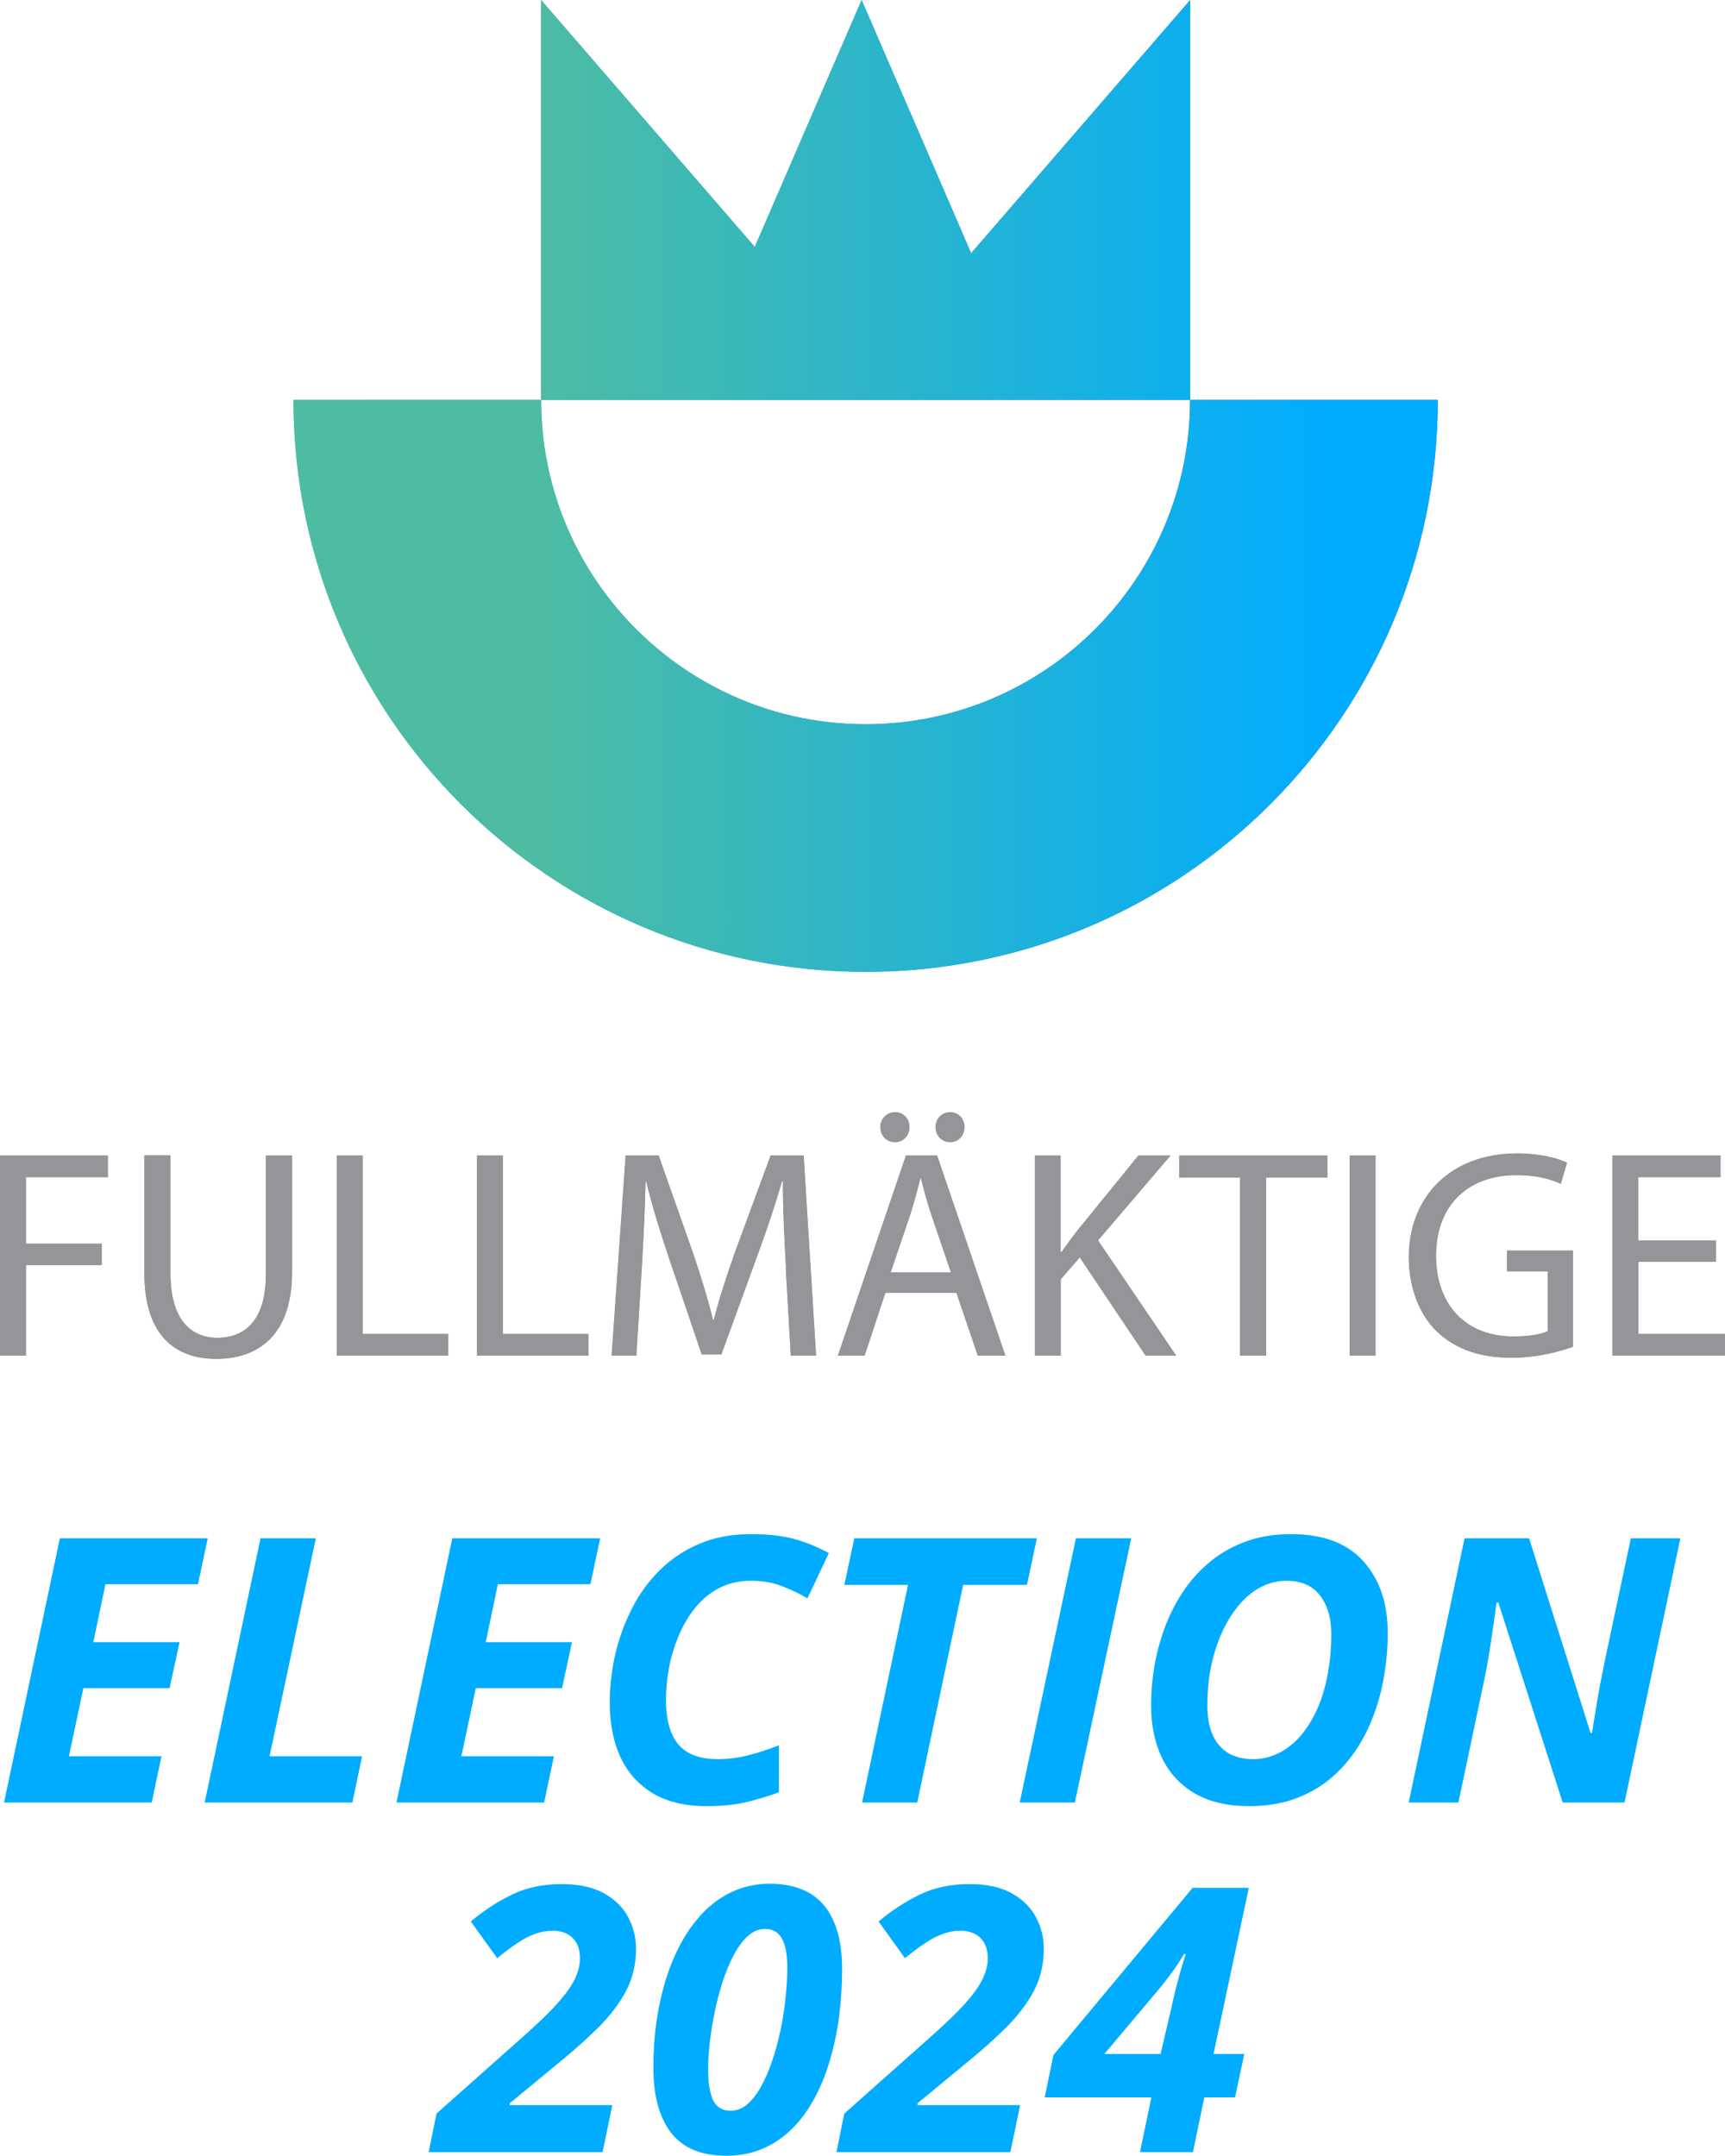 <svg xmlns="http://www.w3.org/2000/svg" xmlns:xlink="http://www.w3.org/1999/xlink" id="Layer_1" data-name="Layer 1" version="1.1" viewBox="146.62 129.29 167.75 209.66"><defs id="defs8"><linearGradient id="linear-gradient" x1="175.48" x2="292.26" y1="132.42" y2="166.86" gradientUnits="userSpaceOnUse"><stop id="stop1" offset="0" stop-color="#4cbea0"/><stop id="stop2" offset=".5" stop-color="#0099d8"/><stop id="stop3" offset="1" stop-color="#8d54a2"/></linearGradient><linearGradient id="linear-gradient-2" x1="164.44" x2="281.43" y1="169.42" y2="203.92" gradientUnits="userSpaceOnUse"><stop id="stop4" offset="0" stop-color="#4cbea0"/><stop id="stop5" offset=".54" stop-color="#0099d8"/><stop id="stop6" offset="1" stop-color="#8d54a2"/></linearGradient><linearGradient id="linear-gradient-3" x1="199.33" x2="275.84" y1="148.74" y2="148.74" gradientUnits="userSpaceOnUse"><stop id="stop7" offset="0" stop-color="#4dbca3"/><stop id="stop8" offset="1" stop-color="#00acff"/></linearGradient><linearGradient xlink:href="#linear-gradient-3" id="linear-gradient-4" x1="199.33" x2="275.84" y1="196" y2="196"/><linearGradient xlink:href="#linear-gradient-3" id="linearGradient2" x1="199.33" x2="275.84" y1="148.74" y2="148.74" gradientUnits="userSpaceOnUse"/><style id="style1">.cls-5{stroke-width:0;fill:#939598}</style></defs><g id="text9" aria-label="ELECTION2025" style="font-style:italic;font-weight:700;font-size:36px;font-family:OpenSans-ExtraboldItalic,&quot;Open Sans&quot;;fill:#00acff" transform="translate(146.08 304.6)"><path id="path33" d="m.932 0 5.431-25.7h14.38l-.95 4.466h-9l-1.178 5.642H18l-.967 4.465H8.648L7.242-4.5h9L15.293 0Zm19.511 0 5.432-25.7h5.379l-4.5 21.2h9l-.95 4.5Zm18.65 0 5.432-25.7h14.38l-.95 4.466h-9l-1.178 5.642h8.385l-.967 4.465h-8.384L45.404-4.5h9L53.455 0Zm30.165.352q-3.112 0-5.203-1.23-2.092-1.249-3.164-3.499-1.055-2.268-1.055-5.344 0-2.267.51-4.588.527-2.32 1.582-4.43 1.054-2.126 2.69-3.779 1.634-1.652 3.866-2.619 2.233-.967 5.098-.967 2.443 0 4.148.458 1.706.457 3.41 1.388l-2.074 4.395q-1.248-.721-2.566-1.213-1.3-.492-2.918-.492-1.74 0-3.094.703-1.353.703-2.338 1.916-.966 1.195-1.6 2.707-.632 1.494-.948 3.111-.3 1.617-.3 3.129 0 2.918 1.214 4.36 1.213 1.423 3.832 1.423 1.459 0 2.953-.369 1.494-.387 2.988-.984v4.57q-1.072.422-2.883.897-1.793.457-4.148.457ZM84.375 0l4.465-21.164h-6.188l.967-4.535h17.754l-.967 4.535h-6.205L89.736 0Zm15.328 0 5.467-25.7h5.379L105.064 0Zm22.324.352q-3.129 0-5.256-1.213-2.109-1.213-3.199-3.41-1.09-2.215-1.09-5.168 0-2.004.352-4.008.37-2.004 1.09-3.867.738-1.864 1.846-3.463 1.125-1.6 2.636-2.795 1.512-1.196 3.428-1.864 1.916-.668 4.254-.668 4.676 0 7.031 2.637 2.373 2.62 2.373 6.979 0 2.092-.351 4.148-.334 2.057-1.055 3.938-.703 1.88-1.81 3.48-1.09 1.582-2.585 2.777-1.494 1.178-3.41 1.846-1.898.65-4.254.65zm.387-4.57q1.055 0 2.022-.387.966-.387 1.81-1.108.844-.738 1.53-1.793.703-1.072 1.195-2.408.492-1.354.756-2.97.28-1.618.28-3.464 0-2.373-1.107-3.797-1.09-1.423-3.252-1.423-1.107 0-2.127.44-1.001.439-1.863 1.247-.844.809-1.53 1.916-.685 1.108-1.177 2.461-.492 1.354-.756 2.883-.246 1.53-.246 3.182 0 1.705.528 2.882.527 1.16 1.529 1.758 1.002.58 2.408.58zM137.531 0l5.432-25.7h6.275l5.977 18.932h.14q.124-.755.317-1.95.193-1.214.422-2.497.246-1.3.457-2.32l2.584-12.164h4.816L158.52 0h-6.012l-6.258-19.441h-.176q-.017.21-.14 1.02-.106.808-.282 1.95-.158 1.125-.351 2.303-.194 1.16-.387 2.074L142.365 0Z"/><path id="path34" d="m42.229 34 .756-3.744 8.384-7.453q1.565-1.389 2.637-2.479t1.705-1.969q.65-.896.932-1.67.299-.773.299-1.511 0-1.319-.721-2.004-.72-.703-1.934-.703-.861 0-1.687.299-.809.28-1.705.879-.897.58-2.004 1.494l-2.567-3.569q1.829-1.547 3.938-2.584 2.127-1.054 4.887-1.054 2.53 0 4.13.896 1.6.897 2.356 2.338.756 1.424.756 3.041 0 2.285-.985 4.148-.984 1.846-2.689 3.534-1.705 1.687-3.885 3.463l-4.728 3.902v.176h9.984l-.95 4.57Zm28.933.352q-3.638 0-5.361-2.233-1.723-2.232-1.723-6.328 0-2.355.317-4.57.334-2.233.966-4.237.65-2.004 1.6-3.656.967-1.67 2.215-2.883 1.266-1.213 2.83-1.88 1.564-.669 3.41-.669 1.653 0 2.953.493 1.301.474 2.198 1.494.914 1.02 1.388 2.601.475 1.565.475 3.727 0 2.285-.281 4.518-.282 2.214-.88 4.253-.58 2.022-1.493 3.727-.897 1.705-2.163 2.97-1.248 1.266-2.865 1.97-1.6.703-3.586.703zm.44-4.377q.861 0 1.6-.616.738-.632 1.335-1.722.615-1.09 1.09-2.496.475-1.407.809-2.971.334-1.565.492-3.129.176-1.582.176-3.006 0-1.933-.545-2.83-.528-.914-1.617-.914-.897 0-1.67.686-.756.685-1.371 1.845-.616 1.16-1.09 2.602-.457 1.441-.774 2.97-.316 1.53-.474 2.954-.159 1.423-.159 2.548 0 2.004.475 3.042.492 1.037 1.723 1.037zM81.885 34l.756-3.744 8.385-7.453q1.564-1.389 2.636-2.479 1.073-1.09 1.705-1.969.65-.896.932-1.67.299-.773.299-1.511 0-1.319-.72-2.004-.722-.703-1.934-.703-.862 0-1.688.299-.809.28-1.705.879-.897.58-2.004 1.494l-2.566-3.569q1.828-1.547 3.937-2.584 2.127-1.054 4.887-1.054 2.531 0 4.13.896 1.6.897 2.356 2.338.756 1.424.756 3.041 0 2.285-.984 4.148-.985 1.846-2.69 3.534-1.705 1.687-3.885 3.463l-4.728 3.902v.176h9.984L98.795 34Zm29.514 0 1.107-5.326h-10.371l.844-4.113L116.514 8.3h5.467l-3.428 16.154h2.988l-.896 4.219h-2.989L116.55 34Zm-3.463-9.545h5.466l1.02-4.36q.193-.913.457-1.986.281-1.09.545-2.021.281-.932.44-1.354h-.194q-.387.704-1.002 1.565-.598.844-1.23 1.617z"/></g><g id="g33"><g id="g21"><g id="g9"><path id="polygon9" d="m241.06 153.92-10.65-24.63-10.39 24.02-20.78-24.02v38.89h63.12v-38.89z" style="fill:url(#linear-gradient);stroke-width:0"/><path id="path9" d="M262.35 168.18c0 17.42-14.13 31.55-31.55 31.55s-31.56-14.13-31.56-31.55h-24.08c0 30.72 24.91 55.63 55.64 55.63s55.64-24.91 55.64-55.63h-24.08z" style="fill:url(#linear-gradient-2);stroke-width:0"/></g><g id="g20"><path id="path10" d="M146.62 241.67h10.49v2.11h-7.97v6.47h7.37v2.08h-7.37v8.81h-2.51v-19.47z" class="cls-5"/><path id="path11" d="M163.2 241.67v11.52c0 4.36 1.94 6.21 4.54 6.21 2.89 0 4.74-1.91 4.74-6.21v-11.52h2.54v11.35c0 5.98-3.15 8.43-7.37 8.43-3.99 0-6.99-2.28-6.99-8.32v-11.47h2.54z" class="cls-5"/><path id="path12" d="M179.37 241.67h2.51v17.36h8.32v2.11h-10.83z" class="cls-5"/><path id="path13" d="M193.01 241.67h2.51v17.36h8.32v2.11h-10.83z" class="cls-5"/><path id="path14" d="M223.05 252.59c-.14-2.72-.32-5.98-.29-8.41h-.09c-.66 2.28-1.47 4.71-2.46 7.39l-3.44 9.45h-1.91l-3.15-9.27c-.92-2.74-1.7-5.26-2.25-7.57h-.06c-.06 2.43-.2 5.69-.38 8.61l-.52 8.35h-2.4l1.36-19.47h3.21l3.32 9.42c.81 2.4 1.47 4.53 1.96 6.56h.09c.49-1.96 1.18-4.1 2.05-6.56l3.47-9.42h3.21l1.21 19.47h-2.46l-.49-8.55z" class="cls-5"/><path id="path15" d="m232.72 255.02-2.02 6.12h-2.6l6.62-19.47h3.03l6.64 19.47h-2.68l-2.08-6.12h-6.9zm-.49-16.12c0-.81.64-1.44 1.44-1.44.8 0 1.39.64 1.39 1.44 0 .8-.55 1.47-1.41 1.47-.86 0-1.42-.67-1.42-1.47zm6.87 14.15-1.91-5.6c-.43-1.27-.72-2.43-1.01-3.55h-.06c-.29 1.16-.61 2.34-.98 3.52l-1.91 5.63h5.86zm-1.5-14.15c0-.81.61-1.44 1.42-1.44.81 0 1.39.64 1.39 1.44 0 .8-.55 1.47-1.39 1.47-.84 0-1.42-.67-1.42-1.47z" class="cls-5"/><path id="path16" d="M247.25 241.67h2.51v9.39h.09c.52-.75 1.04-1.44 1.53-2.08l5.95-7.31h3.12l-7.05 8.26 7.6 11.21h-2.97l-6.41-9.56-1.85 2.14v7.42h-2.51v-19.47z" class="cls-5"/><path id="path17" d="M267.21 243.81h-5.92v-2.14h14.41v2.14h-5.95v17.33h-2.54z" class="cls-5"/><path id="path18" d="M280.38 241.67v19.47h-2.51v-19.47z" class="cls-5"/><path id="path19" d="M299.59 260.27c-1.13.41-3.35 1.07-5.98 1.07-2.95 0-5.37-.75-7.28-2.57-1.67-1.62-2.71-4.22-2.71-7.25.03-5.8 4.02-10.05 10.54-10.05 2.25 0 4.02.49 4.85.9l-.61 2.05c-1.04-.46-2.34-.84-4.3-.84-4.74 0-7.83 2.95-7.83 7.83s2.98 7.86 7.51 7.86c1.65 0 2.77-.23 3.35-.52v-5.81h-3.96v-2.02h6.41v9.36z" class="cls-5"/><path id="path20" d="M313.51 252.01h-7.57v7.02h8.43v2.11h-10.95v-19.47h10.51v2.11h-8v6.15h7.57v2.08z" class="cls-5"/></g></g><g id="g22"><path id="polygon21" d="m241.06 153.92-10.65-24.63-10.39 24.02-20.78-24.02v38.89h63.12v-38.89z" style="fill:url(#linearGradient2);stroke-width:0"/><path id="path21" d="M262.35 168.18c0 17.42-14.13 31.55-31.55 31.55s-31.56-14.13-31.56-31.55h-24.08c0 30.72 24.91 55.63 55.64 55.63s55.64-24.91 55.64-55.63h-24.08z" style="fill:url(#linear-gradient-4);stroke-width:0"/></g><g id="g32"><path id="path22" d="M146.62 241.67h10.49v2.11h-7.97v6.47h7.37v2.08h-7.37v8.81h-2.51v-19.47z" class="cls-5"/><path id="path23" d="M163.2 241.67v11.52c0 4.36 1.94 6.21 4.54 6.21 2.89 0 4.74-1.91 4.74-6.21v-11.52h2.54v11.35c0 5.98-3.15 8.43-7.37 8.43-3.99 0-6.99-2.28-6.99-8.32v-11.47h2.54z" class="cls-5"/><path id="path24" d="M179.37 241.67h2.51v17.36h8.32v2.11h-10.83z" class="cls-5"/><path id="path25" d="M193.01 241.67h2.51v17.36h8.32v2.11h-10.83z" class="cls-5"/><path id="path26" d="M223.05 252.59c-.14-2.72-.32-5.98-.29-8.41h-.09c-.66 2.28-1.47 4.71-2.46 7.39l-3.44 9.45h-1.91l-3.15-9.27c-.92-2.74-1.7-5.26-2.25-7.57h-.06c-.06 2.43-.2 5.69-.38 8.61l-.52 8.35h-2.4l1.36-19.47h3.21l3.32 9.42c.81 2.4 1.47 4.53 1.96 6.56h.09c.49-1.96 1.18-4.1 2.05-6.56l3.47-9.42h3.21l1.21 19.47h-2.46l-.49-8.55z" class="cls-5"/><path id="path27" d="m232.72 255.02-2.02 6.12h-2.6l6.62-19.47h3.03l6.64 19.47h-2.68l-2.08-6.12h-6.9zm-.49-16.12c0-.81.64-1.44 1.44-1.44.8 0 1.39.64 1.39 1.44 0 .8-.55 1.47-1.41 1.47-.86 0-1.42-.67-1.42-1.47zm6.87 14.15-1.91-5.6c-.43-1.27-.72-2.43-1.01-3.55h-.06c-.29 1.16-.61 2.34-.98 3.52l-1.91 5.63h5.86zm-1.5-14.15c0-.81.61-1.44 1.42-1.44.81 0 1.39.64 1.39 1.44 0 .8-.55 1.47-1.39 1.47-.84 0-1.42-.67-1.42-1.47z" class="cls-5"/><path id="path28" d="M247.25 241.67h2.51v9.39h.09c.52-.75 1.04-1.44 1.53-2.08l5.95-7.31h3.12l-7.05 8.26 7.6 11.21h-2.97l-6.41-9.56-1.85 2.14v7.42h-2.51v-19.47z" class="cls-5"/><path id="path29" d="M267.21 243.81h-5.92v-2.14h14.41v2.14h-5.95v17.33h-2.54z" class="cls-5"/><path id="path30" d="M280.38 241.67v19.47h-2.51v-19.47z" class="cls-5"/><path id="path31" d="M299.59 260.27c-1.13.41-3.35 1.07-5.98 1.07-2.95 0-5.37-.75-7.28-2.57-1.67-1.62-2.71-4.22-2.71-7.25.03-5.8 4.02-10.05 10.54-10.05 2.25 0 4.02.49 4.85.9l-.61 2.05c-1.04-.46-2.34-.84-4.3-.84-4.74 0-7.83 2.95-7.83 7.83s2.98 7.86 7.51 7.86c1.65 0 2.77-.23 3.35-.52v-5.81h-3.96v-2.02h6.41v9.36z" class="cls-5"/><path id="path32" d="M313.51 252.01h-7.57v7.02h8.43v2.11h-10.95v-19.47h10.51v2.11h-8v6.15h7.57v2.08z" class="cls-5"/></g></g></svg>